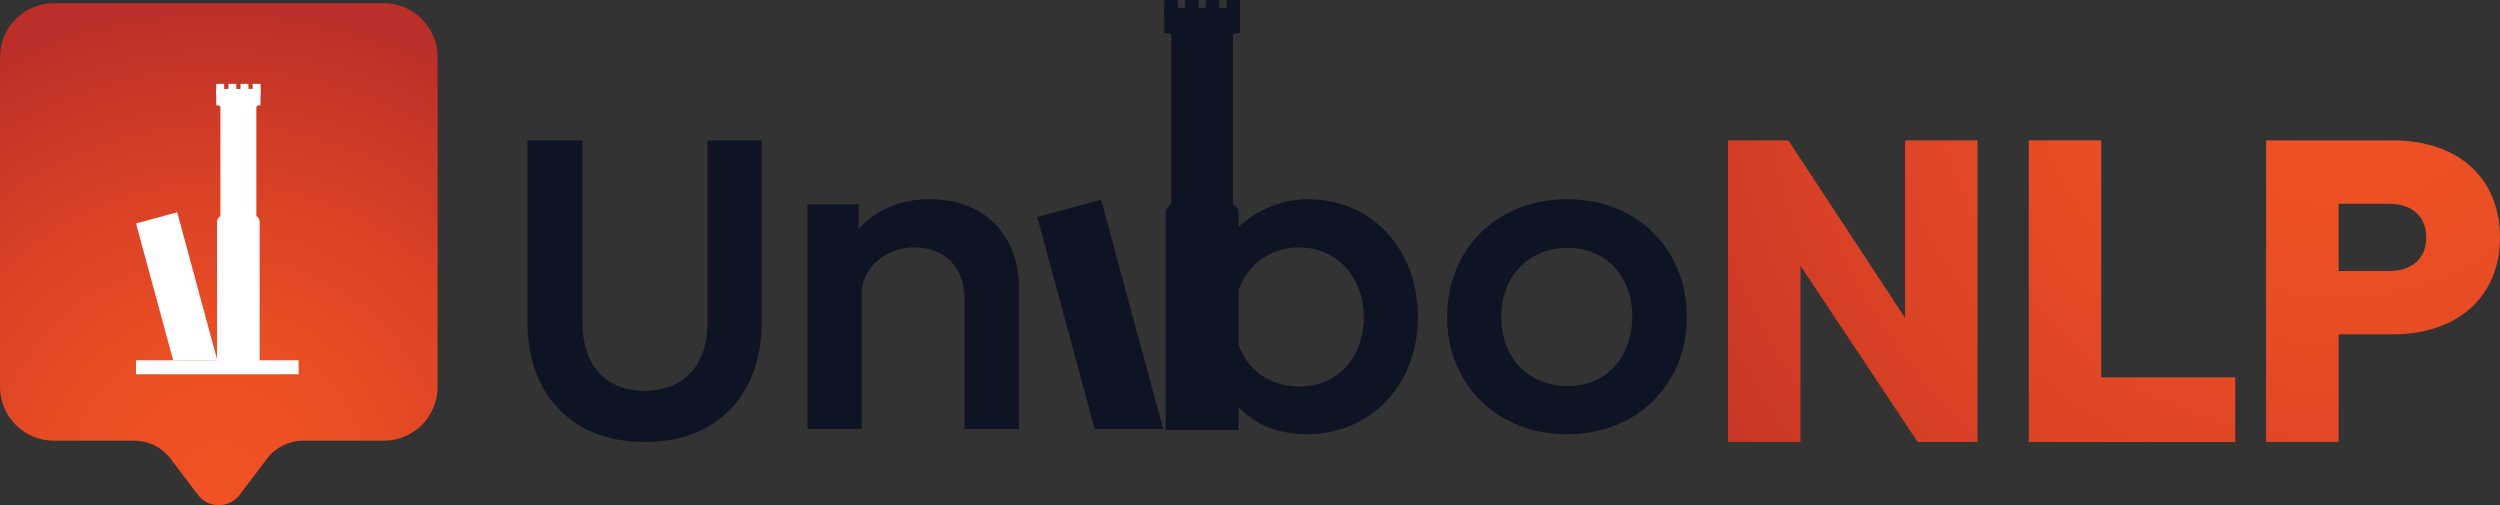 <?xml version="1.0" encoding="UTF-8"?>
<svg id="Livello_2" data-name="Livello 2" xmlns="http://www.w3.org/2000/svg" xmlns:xlink="http://www.w3.org/1999/xlink" viewBox="0 0 518.04 104.69">
  <rect x="0" y="0" width="518.04" height="104.69" fill="#333333" stroke="none"/>
  <defs>
    <style>
      .cls-1 {
        fill: #fff;
      }

      .cls-2 {
        fill: url(#radial-gradient);
      }

      .cls-3 {
        fill: url(#radial-gradient-3);
      }

      .cls-4 {
        fill: url(#radial-gradient-2);
      }

      .cls-5 {
        fill: url(#radial-gradient-4);
      }

      .cls-6 {
        fill: #0e1424;
      }
    </style>
    <radialGradient id="radial-gradient" cx="485.19" cy="5.64" fx="485.19" fy="5.64" r="181.14" gradientUnits="userSpaceOnUse">
      <stop offset=".05" stop-color="#f05224"/>
      <stop offset=".29" stop-color="#ea4e24"/>
      <stop offset=".59" stop-color="#db4325"/>
      <stop offset=".93" stop-color="#c13228"/>
      <stop offset="1" stop-color="#bb2e29"/>
    </radialGradient>
    <radialGradient id="radial-gradient-2" cx="485.19" fx="485.19" r="181.14" xlink:href="#radial-gradient"/>
    <radialGradient id="radial-gradient-3" cx="485.19" fx="485.19" r="181.14" xlink:href="#radial-gradient"/>
    <radialGradient id="radial-gradient-4" cx="45.33" cy="100.34" fx="45.33" fy="100.34" r="99.33" xlink:href="#radial-gradient"/>
  </defs>
  <g id="Layer_1" data-name="Layer 1">
    <g>
      <polygon class="cls-6" points="241.04 88.92 226.85 88.92 214.94 44.97 228.16 41.39 241.04 88.92"/>
      <path class="cls-6" d="M157.84,29.09v37.92c0,13.35-7.96,24.57-24.22,24.57s-24.31-11.14-24.31-24.57V29.09h11.4v37.92c0,8.04,4.24,13.97,12.91,13.97s12.99-6.01,12.99-13.97V29.09h11.23Z"/>
      <path class="cls-6" d="M211.16,59.84v29.08h-11.31v-26.96c0-6.72-4.15-10.7-10.52-10.7-6.1.09-10.7,4.42-10.78,9.63v28.02h-11.23v-46.58h10.61v5.13c3.18-3.62,8.31-6.19,14.67-6.19,11.49,0,18.56,7.51,18.56,18.56Z"/>
      <path class="cls-6" d="M255.59,48.07c3.62-3.89,9.24-6.79,15.42-6.79,13.35,0,22.81,10.43,22.81,24.4s-9.72,24.31-23.07,24.31c-6.54,0-11.76-2.56-15.38-6.98M282.59,65.68c0-8.31-5.66-14.41-13.35-14.41s-13.52,5.83-13.52,14.41,5.48,14.41,13.52,14.41,13.35-6.1,13.35-14.41Z"/>
      <path class="cls-6" d="M299.86,65.68c0-13.97,10.25-24.4,24.84-24.4s24.84,10.43,24.84,24.4-10.34,24.31-24.84,24.31-24.84-10.43-24.84-24.31ZM338.23,65.59c0-8.31-5.39-14.23-13.44-14.23s-13.7,5.92-13.7,14.32,5.57,14.32,13.7,14.32,13.44-6.01,13.44-14.41Z"/>
      <g>
        <path class="cls-2" d="M409.78,29.09v62.49h-12.41l-24.28-36.51v36.51h-15.02V29.09h12.5l24.19,36.78V29.09h15.02Z"/>
        <path class="cls-4" d="M463.19,78.19v13.4h-42.8V29.09h15.02v49.1h27.78Z"/>
        <path class="cls-3" d="M518.04,49.23c0,12.14-8.72,20.05-22.21,20.05h-11.24v22.3h-15.02V29.09h26.26c13.67,0,22.21,7.91,22.21,20.14ZM502.76,49.23c0-4.05-2.52-7.01-7.82-7.01h-10.34v13.94h10.34c5.31,0,7.82-2.97,7.82-6.92Z"/>
      </g>
    </g>
    <path class="cls-5" d="M79.49.67H11.17C5,.67,0,5.66,0,11.83v68.32c0,6.17,5,11.17,11.17,11.17h16.69c2.94,0,5.7,1.38,7.48,3.72l5.68,7.5c2.17,2.86,6.47,2.86,8.64,0l5.68-7.5c1.77-2.34,4.54-3.72,7.48-3.72h16.69c6.17,0,11.17-5,11.17-11.17V11.83c0-6.17-5-11.17-11.17-11.17Z"/>
    <g>
      <polygon class="cls-1" points="45.03 74.66 35.88 74.66 28.19 46.3 36.72 43.99 45.03 74.66"/>
      <rect class="cls-1" x="28.19" y="74.66" width="33.69" height="2.89"/>
    </g>
    <rect id="Inferiata_1" data-name="Inferiata 1" class="cls-1" x="44.81" y="17.38" width="1.64" height="2.2"/>
    <path class="cls-1" d="M53.12,22.28v22.47c.43.28.69.75.69,1.27v29.04h-8.83v-29.04c0-.51.26-.99.69-1.27v-22.47c0-.24-.2-.45-.45-.45h-.41v-3.4h9.17v3.4h-.41c-.24,0-.44.2-.44.45Z"/>
    <rect id="Inferiata_1-2" data-name="Inferiata 1" class="cls-1" x="52.35" y="17.38" width="1.64" height="2.2"/>
    <rect id="Inferiata_1-3" data-name="Inferiata 1" class="cls-1" x="47.33" y="17.38" width="1.64" height="2.2"/>
    <rect id="Inferiata_1-4" data-name="Inferiata 1" class="cls-1" x="49.84" y="17.38" width="1.64" height="2.2"/>
    <rect id="Inferiata_1-5" data-name="Inferiata 1" class="cls-6" x="241.27" width="2.8" height="3.41"/>
    <path class="cls-6" d="M255.49,7.57v34.71c.73.43,1.17,1.16,1.17,1.96v44.86h-15.11v-44.86c0-.8.44-1.53,1.17-1.96V7.57c0-.38-.35-.69-.77-.69h-.69V1.62h15.68v5.25h-.7c-.41,0-.76.31-.76.69Z"/>
    <rect id="Inferiata_1-6" data-name="Inferiata 1" class="cls-6" x="254.16" width="2.8" height="3.41"/>
    <rect id="Inferiata_1-7" data-name="Inferiata 1" class="cls-6" x="245.58" width="2.8" height="3.41"/>
    <rect id="Inferiata_1-8" data-name="Inferiata 1" class="cls-6" x="249.87" width="2.8" height="3.41"/>
  </g>
</svg>